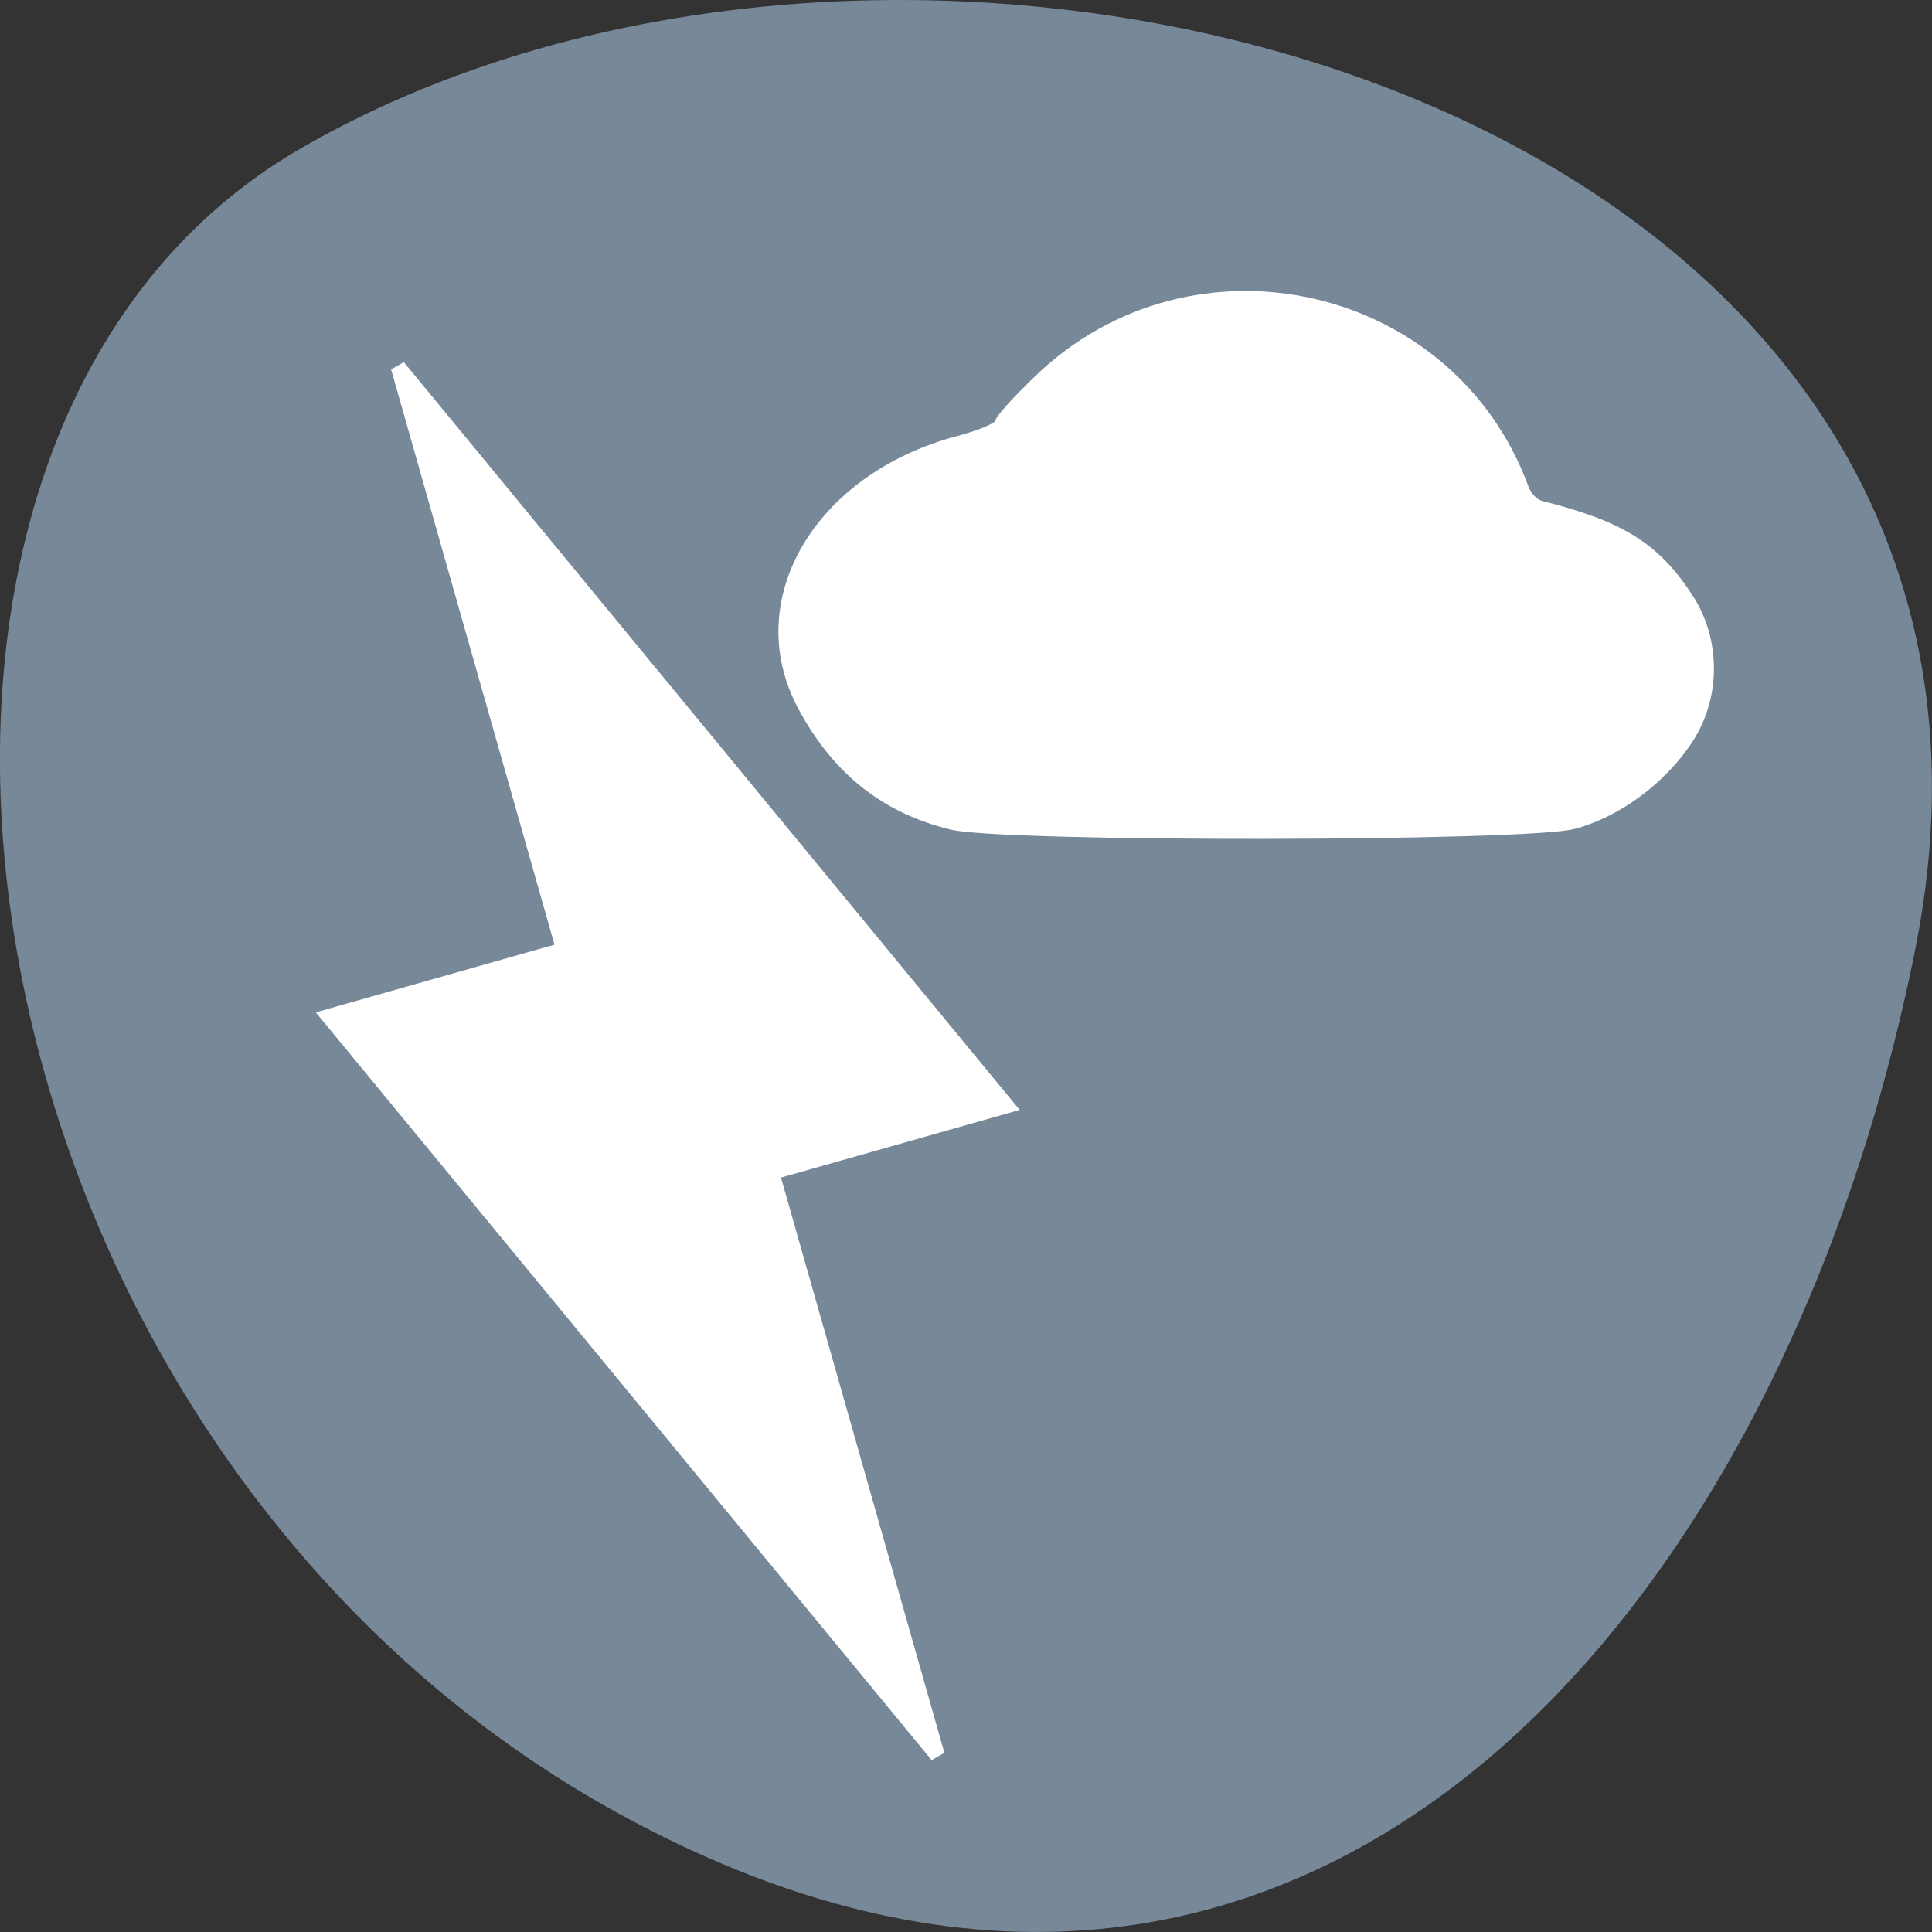<svg xmlns="http://www.w3.org/2000/svg" viewBox="0 0 256 256"><rect x="0" y="0" width="256" height="256" fill="#333333" stroke="none"/><path d="M 253.792,125.737 C 276.143,13.817 122.842,-28.683 39.592,19.817 c -66.33,38.644 -47.37,171.02 42.17,220.37 89.54,49.35 154.09,-24.617 172.03,-114.45 z" style="fill:#789;color:#000"/><g style="fill:#fff"><path d="m 366.038,373.486 62.774,30.024 v -19.106 h 43.458 l -62.774,-30.024 v 19.106 z" transform="matrix(-0.505 -1.778 -1.626 0.461 916.317 711.167)" style="stroke:#fff;stroke-width:1.176"/><path d="M 86.218,141.565 C 73.742,137.87 64.601,128.927 58.197,114.152 47.561,89.616 61.133,60.94 87.442,52.359 c 3.817,-1.245 6.939,-2.866 6.939,-3.604 0,-0.737 3.29,-5.243 7.311,-10.013 28.821,-34.189 76.744,-20.818 90.362,25.212 0.428,1.445 1.55,2.867 2.495,3.16 14.844,4.604 21.304,9.603 27.492,21.275 5.293,9.983 5.293,23.337 0,33.321 -4.955,9.345 -13.345,17.001 -21.575,19.685 -8.874,2.894 -104.572,3.038 -114.249,0.171 z" transform="matrix(0.723 0 0 0.585 63.699 27.122)"/></g></svg>